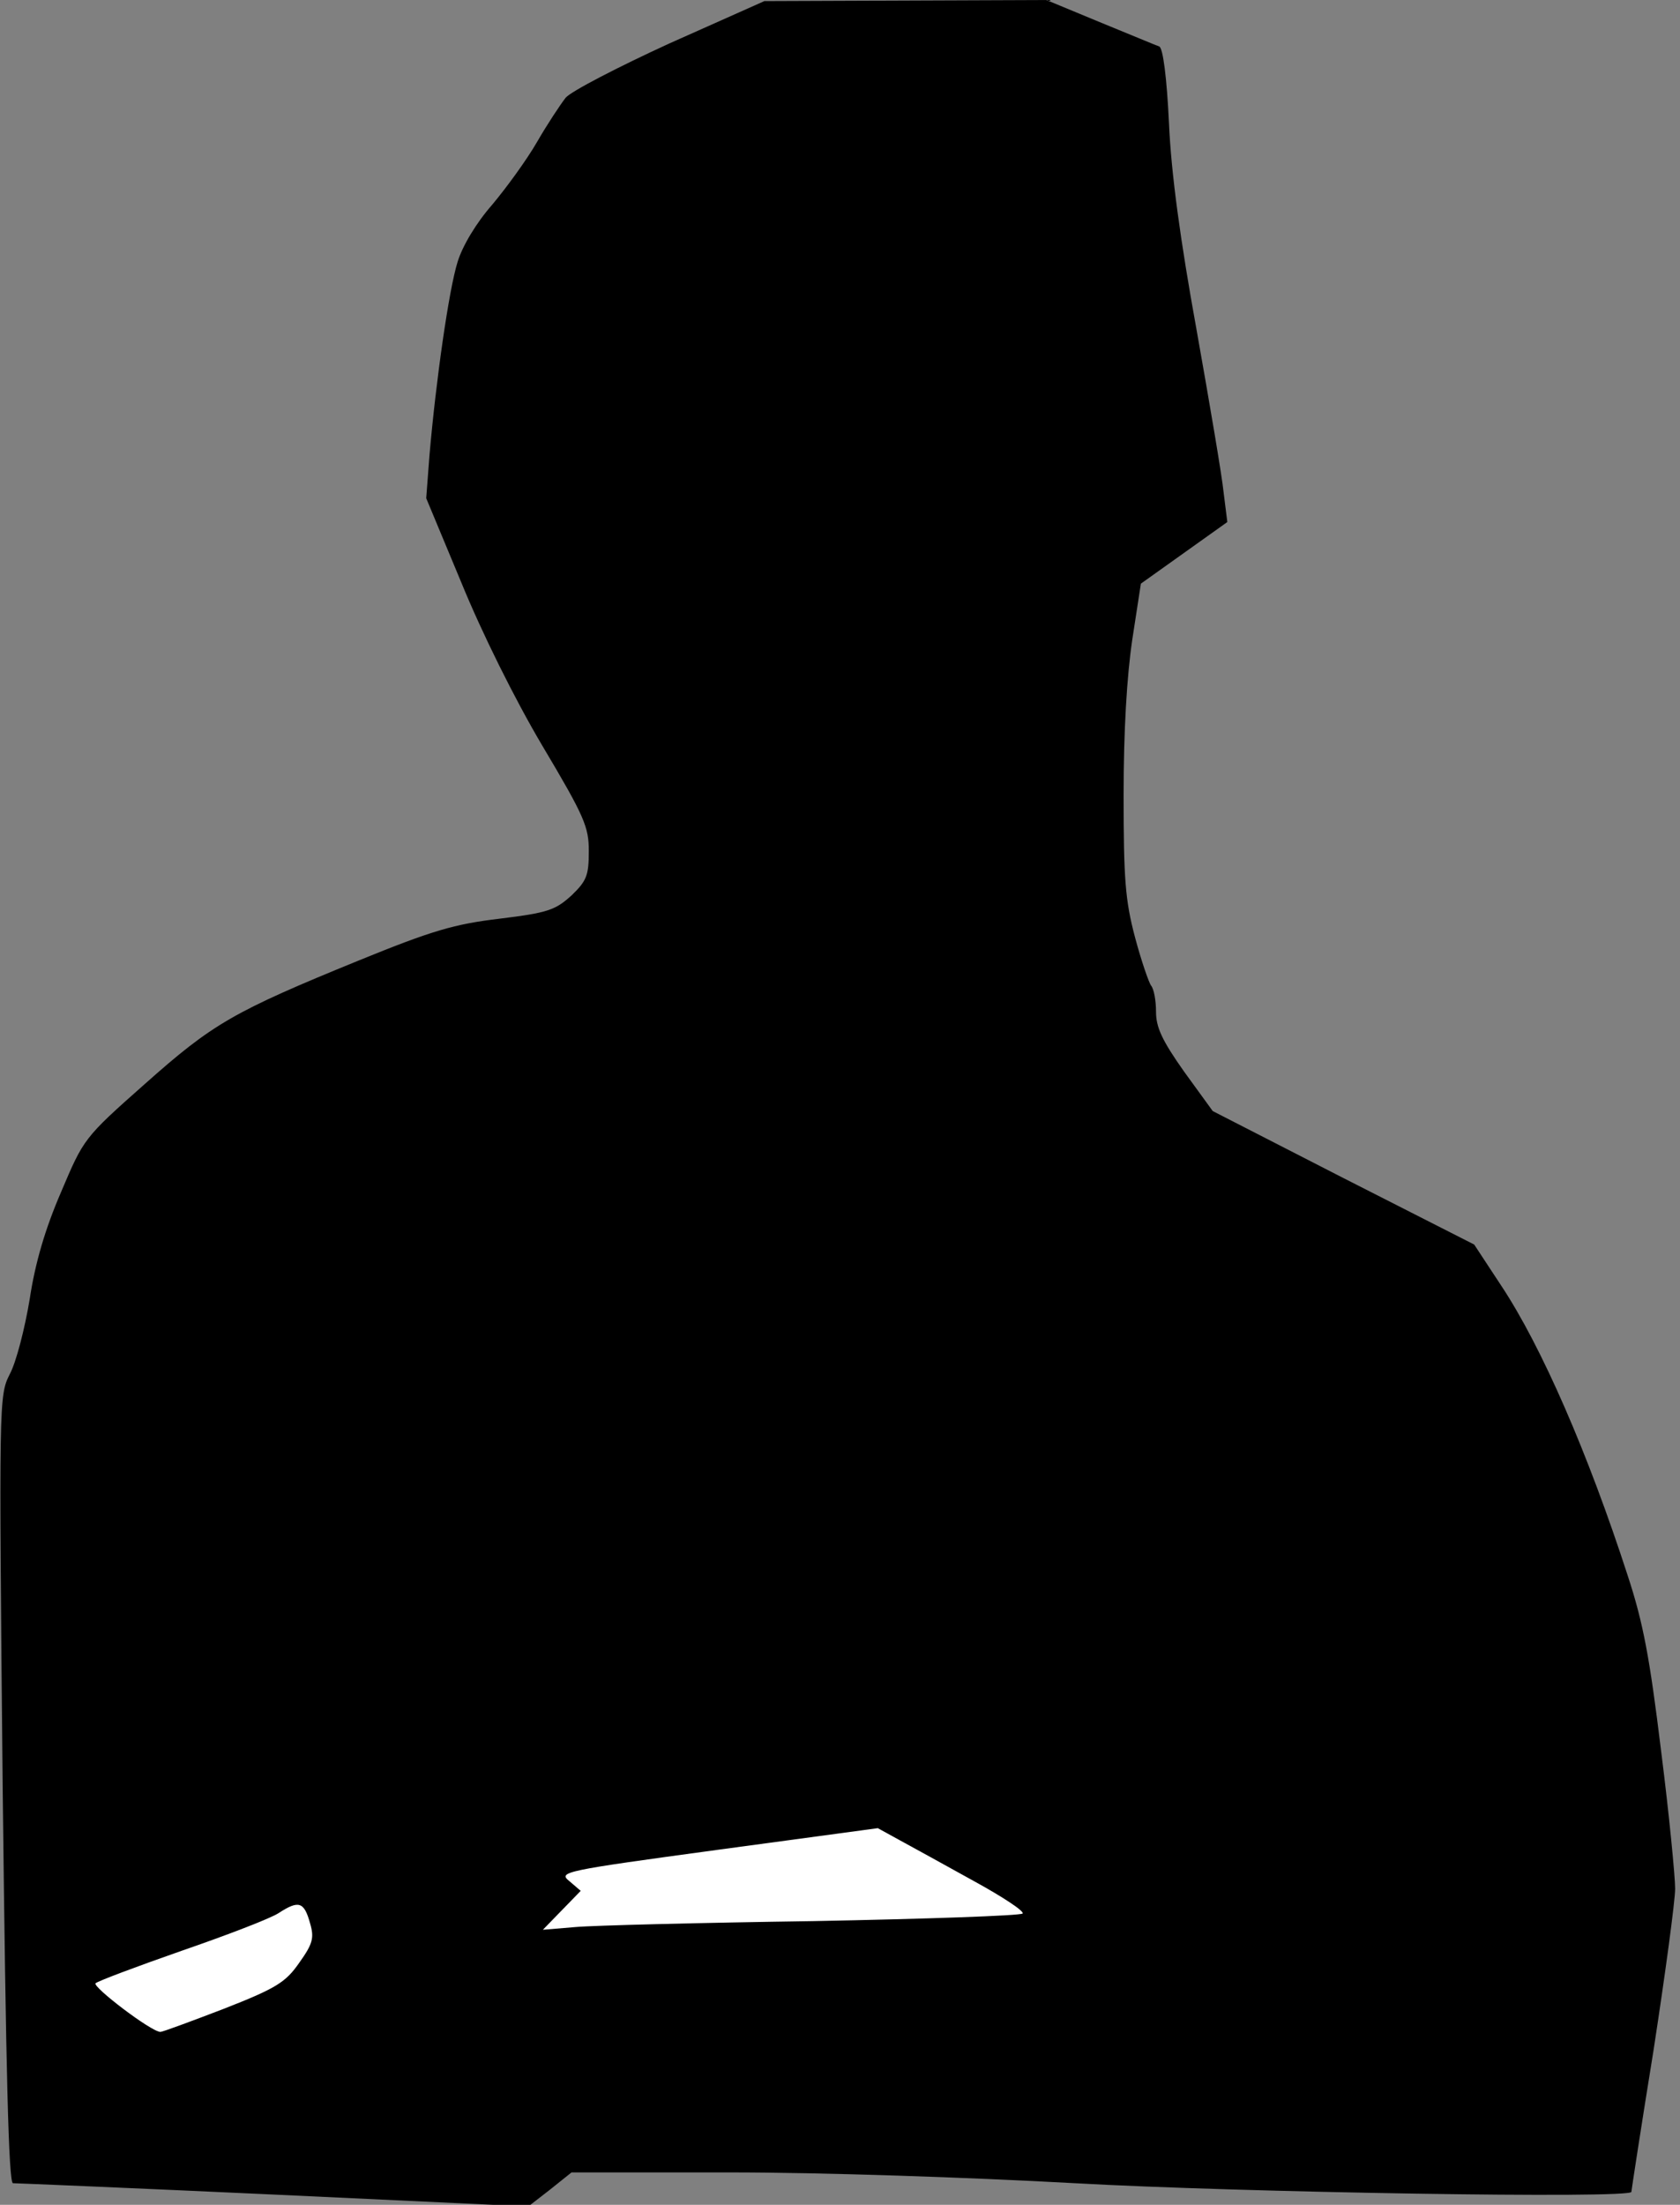 <?xml version="1.0" standalone="no"?>
<!DOCTYPE svg PUBLIC "-//W3C//DTD SVG 20010904//EN"
 "http://www.w3.org/TR/2001/REC-SVG-20010904/DTD/svg10.dtd">
<svg version="1.0" xmlns="http://www.w3.org/2000/svg"
 width="311pt" height="408pt" viewBox="0 0 311 408"
 preserveAspectRatio="xMidYMid meet">
<rect x="0" y="0" width="311" height="408" fill="#808080" stroke="none"/>
<g transform="translate(0,408) scale(0.1,-0.1)"
fill="#000000" stroke="none">
<path fill="#000000" stroke="none" d="M1240 4000 c-96 -44 -183 -89 -193
-101 -10 -13 -34 -49 -53 -82 -19 -33 -57 -85 -83 -116 -29 -33 -55 -76 -64
-106 -16 -51 -40 -219 -52 -358 l-6 -79 65 -156 c38 -93 99 -216 150 -302 78
-131 86 -150 86 -195 0 -45 -4 -55 -32 -82 -30 -27 -43 -32 -133 -43 -84 -10
-125 -22 -260 -77 -233 -95 -271 -117 -397 -229 -113 -100 -113 -101 -155
-200 -29 -67 -48 -131 -58 -198 -9 -54 -25 -117 -37 -139 -20 -40 -20 -46 -13
-769 6 -524 11 -728 19 -728 6 0 223 -9 483 -21 l471 -22 40 31 40 32 293 0
c170 0 439 -9 639 -20 303 -17 1030 -29 1030 -16 0 2 18 120 41 262 22 143 40
277 40 299 0 22 -11 137 -26 255 -21 172 -33 237 -62 325 -73 225 -159 423
-234 536 l-50 76 -242 123 -242 124 -53 73 c-41 58 -52 82 -52 111 0 21 -4 42
-9 48 -4 5 -18 45 -30 90 -18 68 -21 108 -21 263 0 119 6 219 16 287 l16 104
80 57 80 57 -7 56 c-3 30 -26 165 -50 300 -30 165 -47 290 -51 382 -4 84 -11
139 -18 142 -6 2 -56 23 -110 45 l-99 41 -261 -1 -261 -1 -175 -78z"/>
<path fill="#ffffff" stroke="none" d="M1803 599 c53 -29 94 -56 90 -60 -5 -4
-179 -10 -388 -14 -209 -3 -407 -8 -440 -11 l-60 -5 35 36 35 36 -21 18 c-21
17 -12 19 275 58 l296 40 40 -22 c22 -12 84 -46 138 -76z"/>
<path fill="#ffffff" stroke="none" d="M574 521 c8 -27 5 -38 -20 -73 -25 -36
-42 -47 -139 -85 -60 -23 -114 -43 -118 -43 -17 0 -127 84 -120 90 4 4 76 31
159 60 84 29 165 60 180 70 37 24 47 21 58 -19z"/>
</g>
</svg>
